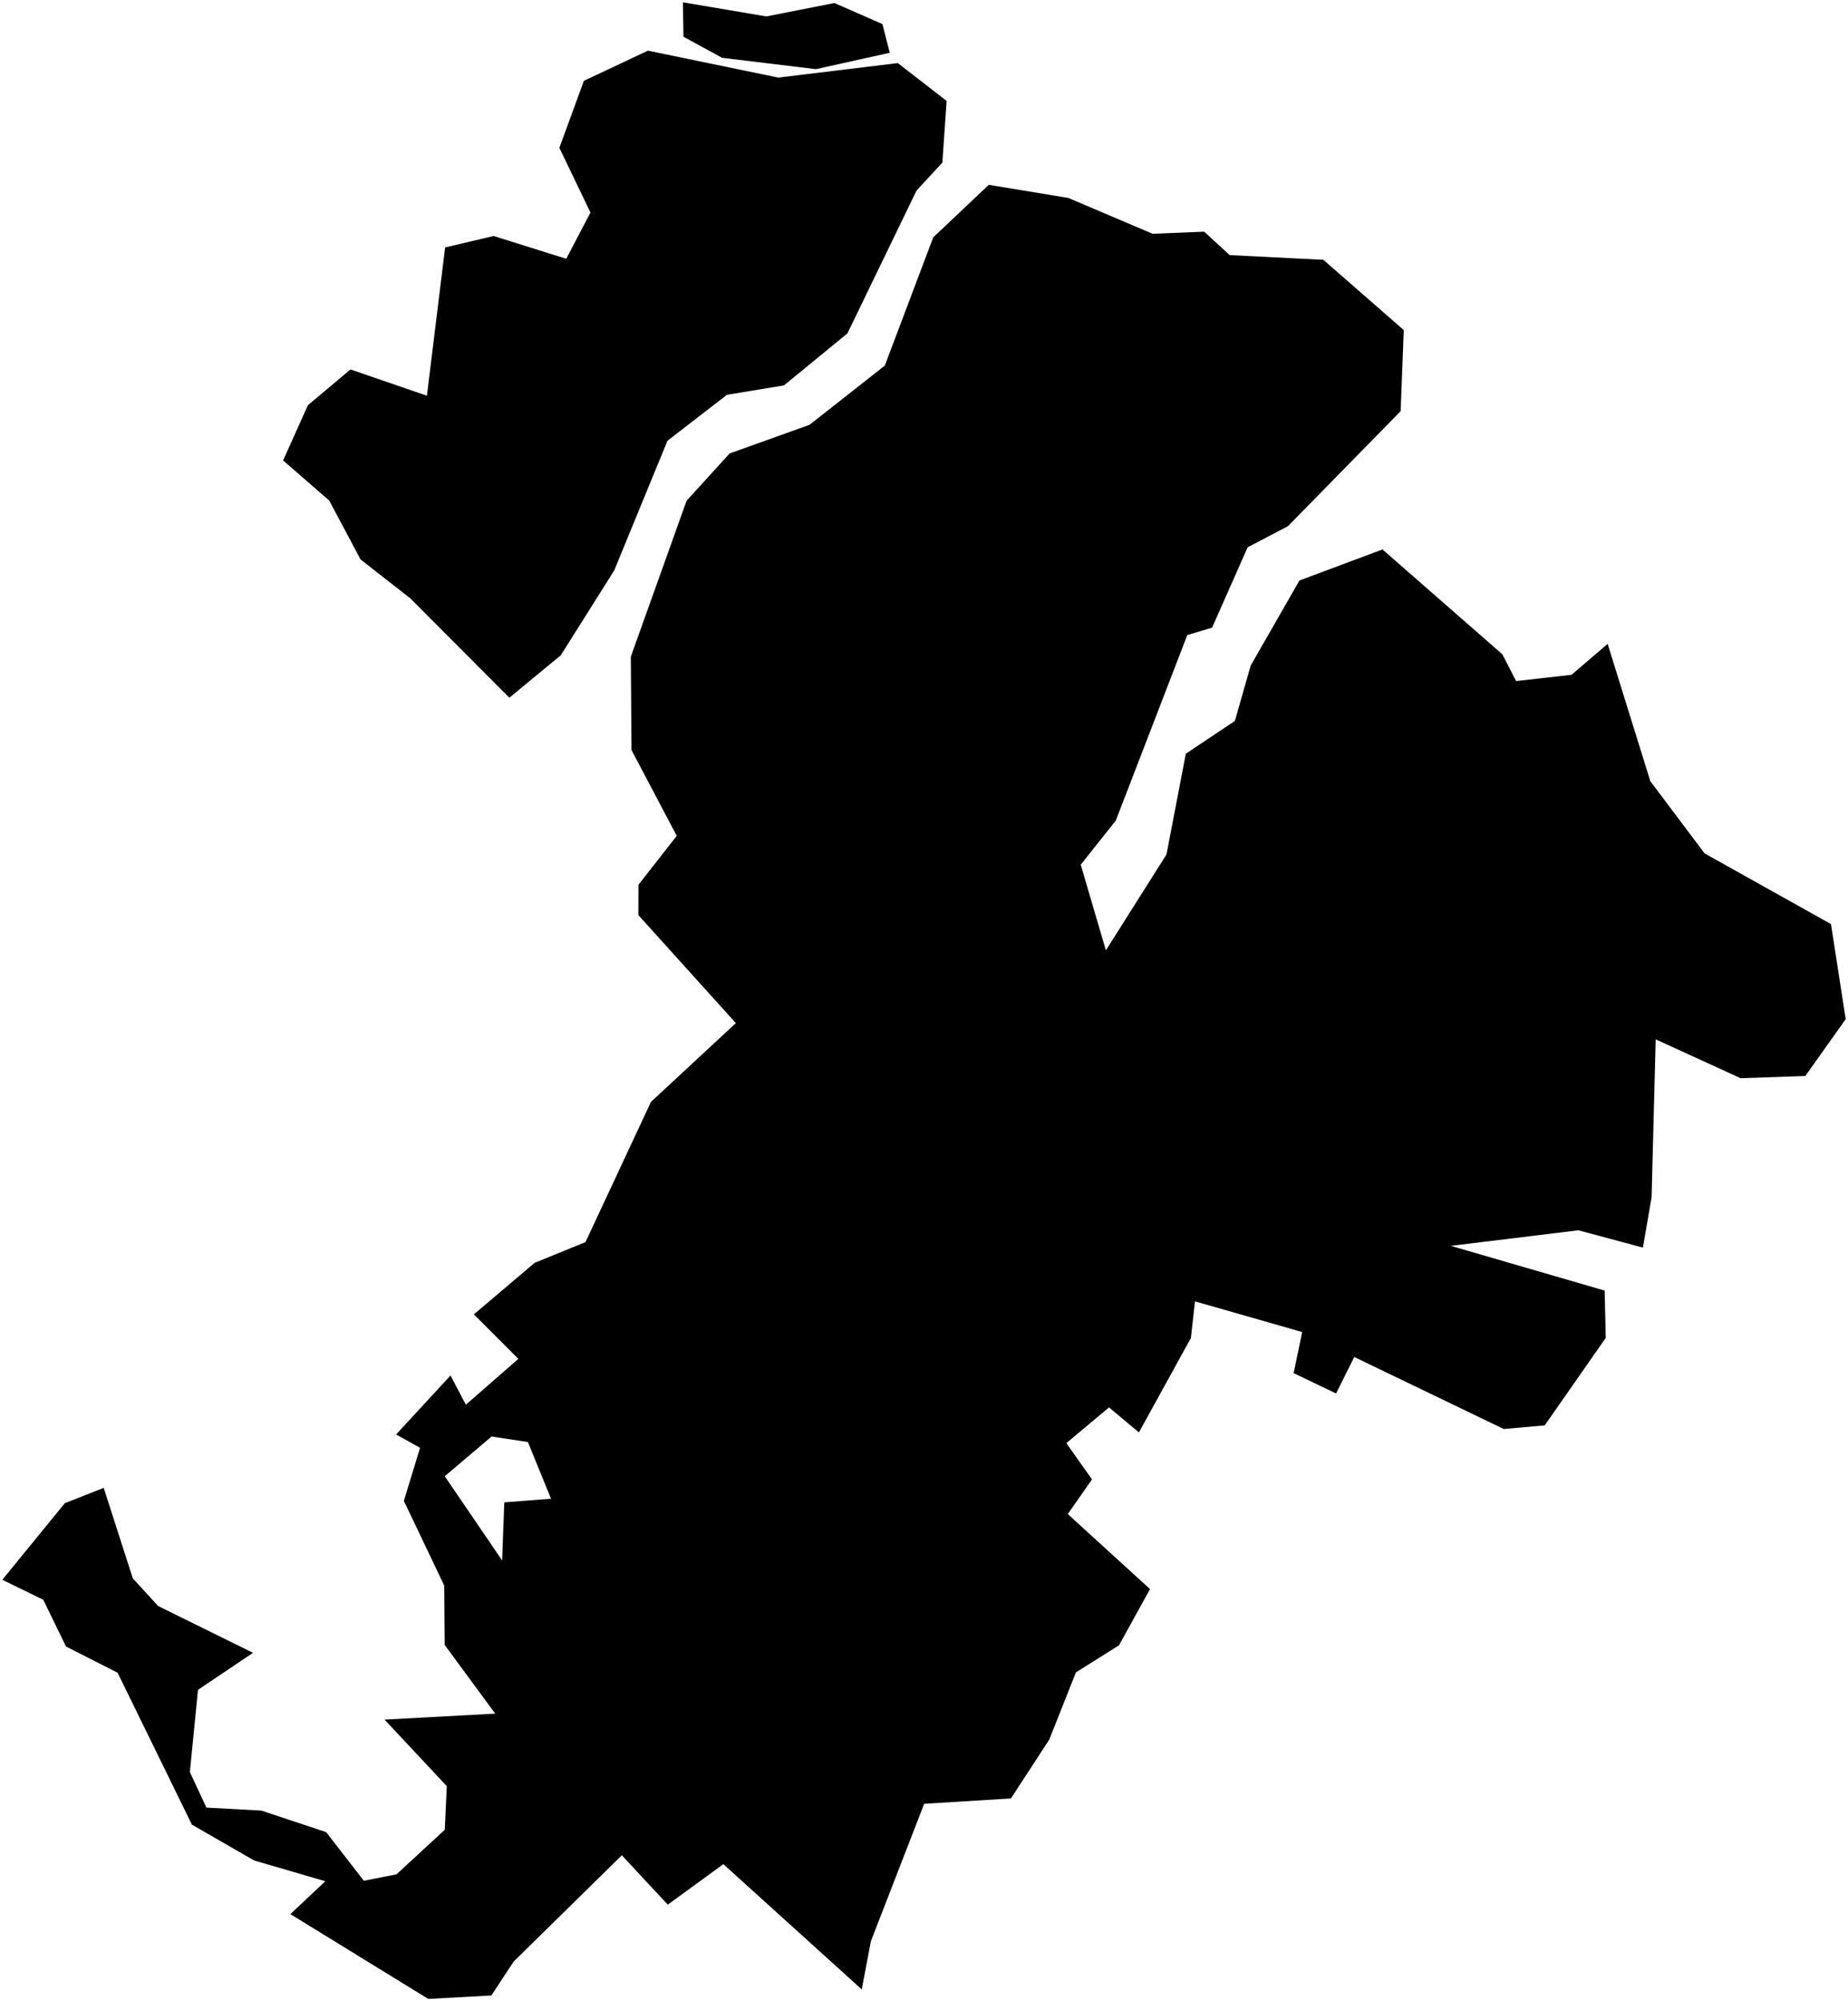 <?xml version="1.0"?>
<svg xmlns="http://www.w3.org/2000/svg" version="1.2" baseProfile="tiny" width="800" height="866" viewBox="0 0 800 866" stroke-linecap="round" stroke-linejoin="round">
<g id="CityBoundaries">
<path d="M 166.469 744.151 214.376 741.563 192.509 711.831 192.318 686.154 174.837 649.492 181.836 626.54 171.473 620.753 195.031 595.231 201.667 607.881 224.404 588.034 205.139 568.782 231.424 546.493 253.462 537.511 281.803 476.83 318.548 442.74 276.351 396.005 276.384 382.879 292.966 361.707 273.381 324.577 273.078 284.198 297.211 216.725 315.847 196.231 350.441 183.839 383.031 158.218 404.001 102.705 428.047 79.988 462.492 85.659 498.942 101.162 521.303 100.256 532.323 110.393 572.88 112.433 607.692 142.84 606.34 177.931 557.534 227.719 540.098 236.842 524.718 271.607 513.98 274.828 483.019 355.125 467.852 374.204 478.738 411.256 504.969 369.764 513.346 326.173 534.592 311.959 541.423 288.029 562.528 251.207 598.481 237.777 650.369 283.149 656.331 294.722 680.307 292.019 695.947 278.644 714.424 338.047 737.914 369.303 792.633 399.893 799 441.035 781.528 465.626 753.518 466.594 716.751 449.77 714.979 518.087 711.221 539.897 683.288 532.396 628.049 539.133 694.656 558.495 695.126 578.974 668.701 616.826 650.984 618.395 586.26 587.236 578.383 603.015 560.014 594.21 563.72 576.437 517.309 563.16 515.539 579.018 493.027 619.874 480.099 609.044 461.618 624.502 472.733 640.205 462.24 655.186 497.844 687.669 484.419 711.988 465.763 723.725 454.204 752.852 437.632 778.268 400.071 780.574 377.021 840.007 373.046 860.906 313.132 806.699 289.08 824.23 269.197 802.859 222.371 848.85 212.713 863.526 185.404 865.022 125.704 828.329 140.826 814.093 110.026 805.114 83.067 789.6 50.906 723.86 28.574 712.513 18.715 692.277 1 683.645 28.062 650.499 44.893 643.866 57.487 683.022 68.457 694.998 109.522 715.246 85.711 731.268 82.192 766.836 89.351 782.226 113.171 783.523 141.206 792.856 157.495 813.892 171.663 811.099 192.536 791.822 193.418 772.945 166.469 744.151 Z M 217.368 675.269 218.31 650.137 238.55 648.573 228.523 624.025 212.796 621.646 192.532 638.836 217.368 675.269 Z M 280.485 21.922 336.937 33.575 388.673 27.303 409.791 43.679 407.956 70.362 396.77 82.467 366.843 144.284 339.371 166.776 314.697 170.852 288.949 190.734 265.91 246.812 242.778 283.558 220.498 301.929 177.644 258.949 156.093 242.112 142.51 216.596 122.559 199.255 133.296 175.347 151.714 159.875 184.812 171.245 192.698 107.072 213.7 102.135 245.134 111.992 255.605 91.977 242.152 63.972 252.754 34.98 280.485 21.922 Z M 331.73 7.107 361.224 1.314 381.993 10.414 385.173 22.848 353.192 29.928 312.603 25.019 295.87 15.901 295.636 1 331.73 7.107 Z"/>
</g>
</svg>